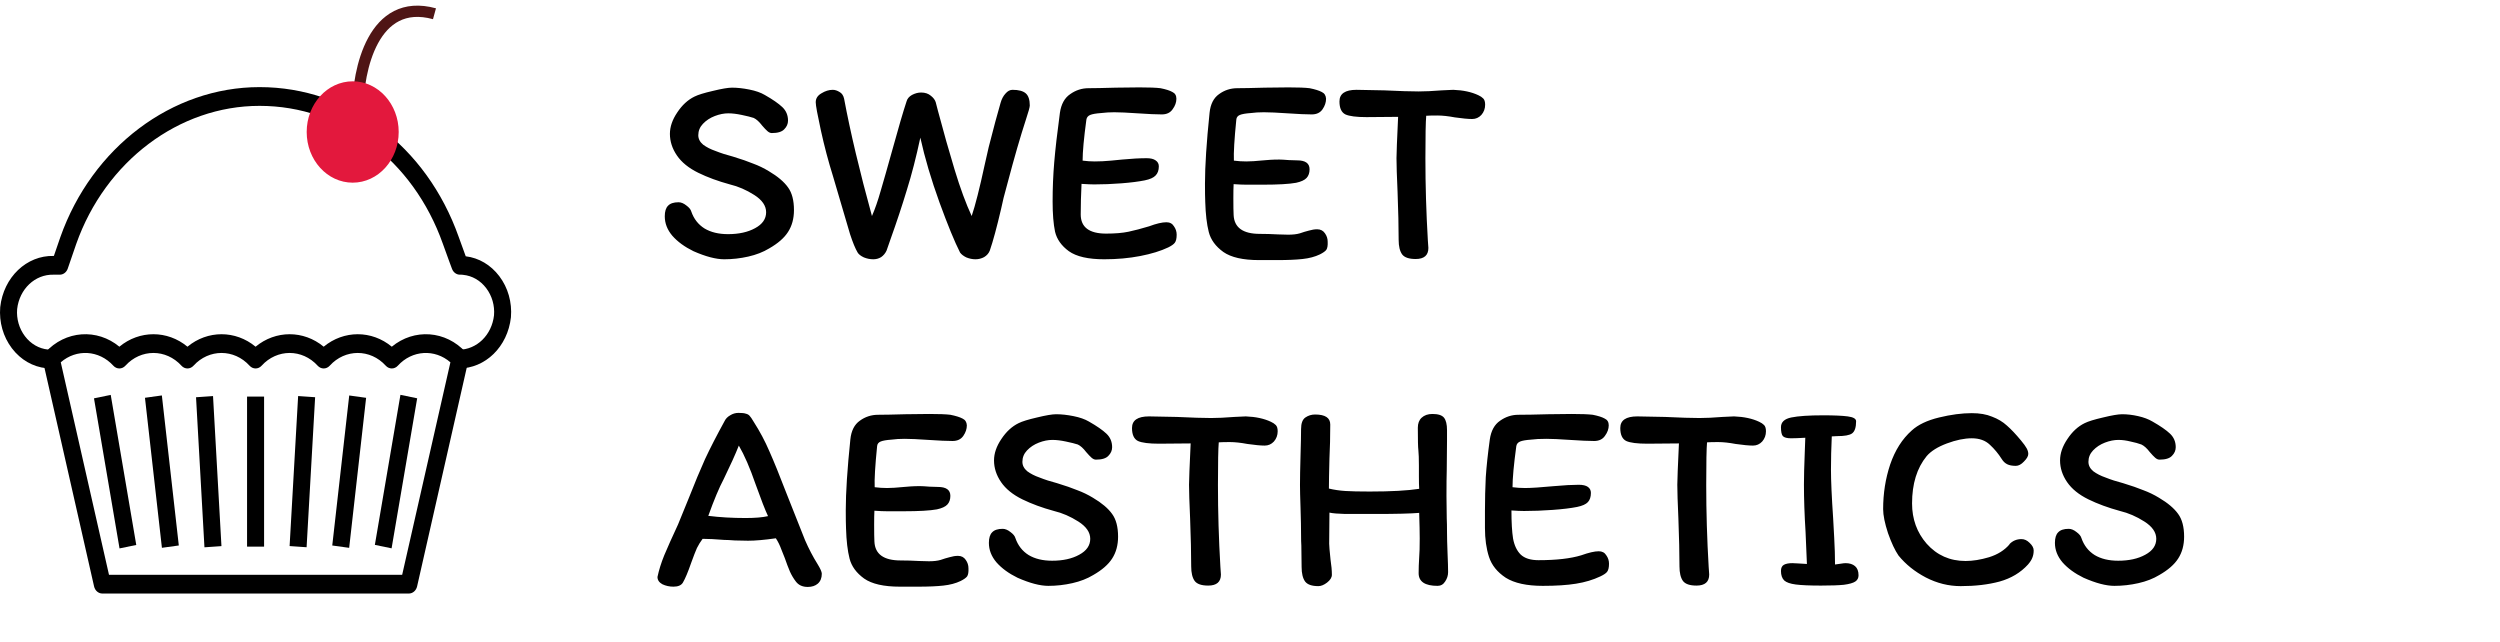 <svg width="222" height="57" viewBox="0 0 222 57" fill="none" xmlns="http://www.w3.org/2000/svg">
<path d="M41.375 31.298C39.583 29.324 36.762 29.156 34.792 30.787C33.009 29.31 30.528 29.31 28.744 30.787C26.961 29.31 24.48 29.31 22.696 30.787C20.913 29.31 18.432 29.31 16.648 30.787C14.865 29.31 12.384 29.31 10.601 30.787C8.631 29.155 5.81 29.325 4.018 31.298C3.83 31.504 3.754 31.804 3.818 32.088L8.354 52.075C8.438 52.445 8.741 52.706 9.088 52.706H36.304C36.651 52.706 36.952 52.445 37.038 52.075L41.574 32.088C41.639 31.804 41.562 31.504 41.375 31.298ZM35.713 51.041H9.678L5.396 32.173C6.777 30.971 8.791 31.075 10.066 32.475C10.361 32.801 10.839 32.801 11.134 32.475C12.507 30.965 14.741 30.965 16.114 32.475C16.409 32.801 16.887 32.801 17.182 32.475C18.555 30.965 20.789 30.965 22.162 32.475C22.457 32.801 22.936 32.801 23.23 32.475C24.602 30.965 26.838 30.965 28.209 32.475C28.505 32.801 28.983 32.801 29.278 32.475C30.65 30.965 32.886 30.965 34.257 32.475C34.553 32.801 35.031 32.801 35.326 32.475C36.599 31.075 38.615 30.973 39.996 32.173L35.713 51.041Z" fill="black"/>
<path d="M44.337 24.523C43.581 23.525 42.526 22.9 41.357 22.758C41.209 22.356 40.982 21.738 40.734 21.041C37.874 12.958 30.938 7.736 23.062 7.736C23.053 7.737 23.046 7.736 23.037 7.736C15.276 7.736 8.172 13.087 5.356 21.065L4.785 22.727H4.766C2.369 22.666 0.314 24.609 0.019 27.273C-0.09 28.602 0.277 29.899 1.054 30.924C1.83 31.949 2.922 32.579 4.126 32.699C4.269 32.713 4.415 32.718 4.557 32.719L4.547 31.054C4.456 31.058 4.361 31.05 4.265 31.04C3.46 30.96 2.733 30.539 2.215 29.856C1.697 29.173 1.452 28.309 1.522 27.449C1.721 25.665 3.108 24.353 4.749 24.392H5.309C5.622 24.392 5.904 24.177 6.015 23.854L6.769 21.662C9.358 14.326 15.895 9.401 23.04 9.401C23.047 9.401 23.054 9.401 23.062 9.401C30.309 9.401 36.694 14.207 39.326 21.647C39.768 22.889 40.14 23.878 40.14 23.878C40.258 24.189 40.533 24.392 40.839 24.392C40.84 24.392 40.84 24.392 40.841 24.392C40.936 24.386 41.032 24.396 41.127 24.406C41.931 24.486 42.659 24.906 43.176 25.589C43.694 26.273 43.939 27.136 43.869 27.997C43.674 29.753 42.333 31.055 40.734 31.055C40.709 31.055 40.685 31.055 40.66 31.054L40.626 32.719C40.662 32.72 40.698 32.72 40.735 32.72C43.099 32.72 45.082 30.796 45.371 28.174C45.481 26.845 45.113 25.547 44.337 24.523Z" fill="black"/>
<path d="M23.451 35.217H21.939V48.541H23.451V35.217Z" fill="black"/>
<path d="M18.917 35.171L17.408 35.276L18.155 48.601L19.665 48.496L18.917 35.171Z" fill="black"/>
<path d="M31.011 35.118L29.505 48.44L31.006 48.648L32.511 35.326L31.011 35.118Z" fill="black"/>
<path d="M26.474 35.169L25.717 48.491L27.226 48.595L27.983 35.273L26.474 35.169Z" fill="black"/>
<path d="M9.832 35.066L8.346 35.373L10.614 48.699L12.1 48.392L9.832 35.066Z" fill="black"/>
<path d="M14.373 35.115L12.873 35.323L14.378 48.645L15.878 48.438L14.373 35.115Z" fill="black"/>
<path d="M35.559 35.061L33.288 48.385L34.773 48.692L37.045 35.369L35.559 35.061Z" fill="black"/>
<path d="M31.773 9.721C31.773 6.221 33.135 -0.279 38.582 1.221" stroke="#4F1515"/>
<path d="M31.319 7.221C33.575 7.221 35.404 9.236 35.404 11.721C35.404 14.206 33.575 16.221 31.319 16.221C29.063 16.221 27.234 14.206 27.234 11.721C27.234 9.236 29.063 7.221 31.319 7.221Z" fill="#E3183D"/>
<path d="M70.504 18.656C70.504 19.408 70.328 20.056 69.976 20.6C69.64 21.128 69.08 21.616 68.296 22.064C67.768 22.384 67.152 22.624 66.448 22.784C65.744 22.944 65.032 23.024 64.312 23.024C63.576 23.024 62.664 22.784 61.576 22.304C60.792 21.92 60.168 21.464 59.704 20.936C59.256 20.408 59.032 19.832 59.032 19.208C59.032 18.776 59.128 18.464 59.32 18.272C59.512 18.064 59.824 17.96 60.256 17.96C60.48 17.96 60.712 18.056 60.952 18.248C61.192 18.424 61.336 18.6 61.384 18.776C61.608 19.432 62 19.936 62.56 20.288C63.12 20.624 63.816 20.792 64.648 20.792C65.608 20.792 66.408 20.616 67.048 20.264C67.704 19.912 68.032 19.44 68.032 18.848C68.032 18.272 67.68 17.76 66.976 17.312C66.272 16.864 65.552 16.552 64.816 16.376C63.76 16.088 62.824 15.744 62.008 15.344C61.16 14.928 60.528 14.416 60.112 13.808C59.696 13.2 59.488 12.56 59.488 11.888C59.488 11.264 59.704 10.632 60.136 9.992C60.568 9.336 61.08 8.864 61.672 8.576C61.992 8.416 62.536 8.248 63.304 8.072C64.088 7.88 64.656 7.784 65.008 7.784C65.472 7.784 65.984 7.84 66.544 7.952C67.104 8.064 67.56 8.224 67.912 8.432C68.616 8.832 69.136 9.192 69.472 9.512C69.808 9.832 69.976 10.232 69.976 10.712C69.976 11 69.864 11.256 69.64 11.48C69.432 11.704 69.064 11.816 68.536 11.816C68.408 11.816 68.28 11.76 68.152 11.648C68.024 11.536 67.864 11.368 67.672 11.144C67.416 10.808 67.168 10.584 66.928 10.472C66.688 10.392 66.336 10.304 65.872 10.208C65.424 10.112 65.024 10.064 64.672 10.064C64.288 10.064 63.888 10.144 63.472 10.304C63.056 10.464 62.704 10.696 62.416 11C62.144 11.288 62.008 11.624 62.008 12.008C62.008 12.328 62.152 12.608 62.44 12.848C62.744 13.072 63.104 13.256 63.52 13.4C64 13.592 64.52 13.76 65.08 13.904C65.816 14.128 66.416 14.336 66.88 14.528C67.36 14.704 67.824 14.928 68.272 15.2C69.056 15.664 69.624 16.144 69.976 16.64C70.328 17.12 70.504 17.792 70.504 18.656ZM88.853 9.128C88.949 8.792 89.093 8.52 89.285 8.312C89.477 8.088 89.685 7.976 89.909 7.976C90.453 7.976 90.845 8.08 91.085 8.288C91.325 8.496 91.445 8.856 91.445 9.368C91.445 9.512 91.333 9.92 91.109 10.592C90.613 12.112 90.069 13.992 89.477 16.232C89.333 16.744 89.213 17.192 89.117 17.576C89.037 17.96 88.965 18.28 88.901 18.536C88.517 20.184 88.181 21.424 87.893 22.256C87.797 22.496 87.629 22.688 87.389 22.832C87.149 22.96 86.893 23.024 86.621 23.024C86.349 23.024 86.077 22.968 85.805 22.856C85.549 22.728 85.365 22.584 85.253 22.424C84.773 21.48 84.165 20 83.429 17.984C82.693 15.952 82.125 14.032 81.725 12.224C81.357 13.952 80.957 15.504 80.525 16.88C80.109 18.256 79.629 19.704 79.085 21.224C79.021 21.416 78.957 21.6 78.893 21.776C78.829 21.936 78.773 22.096 78.725 22.256C78.613 22.496 78.453 22.688 78.245 22.832C78.037 22.96 77.805 23.024 77.549 23.024C77.261 23.024 76.981 22.968 76.709 22.856C76.437 22.728 76.253 22.584 76.157 22.424C75.949 22.072 75.725 21.528 75.485 20.792C75.261 20.056 74.957 19.024 74.573 17.696L73.973 15.656C73.557 14.328 73.197 12.968 72.893 11.576C72.589 10.184 72.437 9.352 72.437 9.08C72.437 8.744 72.605 8.48 72.941 8.288C73.277 8.08 73.613 7.976 73.949 7.976C74.141 7.976 74.341 8.04 74.549 8.168C74.757 8.28 74.893 8.48 74.957 8.768C75.517 11.76 76.341 15.232 77.429 19.184C77.701 18.56 77.957 17.824 78.197 16.976C78.453 16.112 78.797 14.904 79.229 13.352C79.789 11.32 80.213 9.872 80.501 9.008C80.565 8.768 80.725 8.576 80.981 8.432C81.253 8.288 81.525 8.216 81.797 8.216C82.149 8.216 82.437 8.312 82.661 8.504C82.885 8.68 83.029 8.872 83.093 9.08L83.285 9.824C83.781 11.696 84.277 13.448 84.773 15.08C85.269 16.712 85.773 18.08 86.285 19.184C86.605 18.24 86.989 16.728 87.437 14.648L87.797 13.064C88.229 11.368 88.581 10.056 88.853 9.128ZM103.576 19.736C103.88 19.736 104.104 19.856 104.248 20.096C104.408 20.32 104.488 20.568 104.488 20.84C104.488 21.176 104.432 21.416 104.32 21.56C104.224 21.688 104.032 21.824 103.744 21.968C103.072 22.288 102.24 22.544 101.248 22.736C100.256 22.928 99.192 23.024 98.056 23.024C96.632 23.024 95.584 22.784 94.912 22.304C94.256 21.824 93.848 21.248 93.688 20.576C93.544 19.888 93.472 18.992 93.472 17.888C93.472 16.704 93.52 15.544 93.616 14.408C93.712 13.256 93.88 11.792 94.12 10.016C94.232 9.248 94.536 8.696 95.032 8.36C95.528 8.008 96.072 7.832 96.664 7.832C97.16 7.832 97.968 7.816 99.088 7.784L101.176 7.76C102.04 7.76 102.664 7.784 103.048 7.832C103.528 7.928 103.88 8.04 104.104 8.168C104.344 8.28 104.464 8.48 104.464 8.768C104.464 9.088 104.352 9.4 104.128 9.704C103.92 10.008 103.6 10.16 103.168 10.16C102.672 10.16 101.96 10.128 101.032 10.064C100.104 10 99.408 9.968 98.944 9.968C98.544 9.968 98.152 9.992 97.768 10.04C97.32 10.072 97 10.128 96.808 10.208C96.616 10.288 96.504 10.424 96.472 10.616C96.248 12.264 96.136 13.48 96.136 14.264C96.504 14.312 96.864 14.336 97.216 14.336C97.664 14.336 98.144 14.312 98.656 14.264C99.168 14.216 99.496 14.184 99.64 14.168C100.488 14.088 101.216 14.048 101.824 14.048C102.176 14.048 102.44 14.112 102.616 14.24C102.808 14.368 102.904 14.544 102.904 14.768C102.904 15.12 102.808 15.392 102.616 15.584C102.44 15.776 102.12 15.92 101.656 16.016C101.096 16.128 100.4 16.216 99.568 16.28C98.752 16.344 97.952 16.376 97.168 16.376C96.896 16.376 96.52 16.36 96.04 16.328C95.992 17.304 95.968 18.208 95.968 19.04C95.968 20.176 96.72 20.744 98.224 20.744C99.024 20.744 99.688 20.688 100.216 20.576C100.744 20.464 101.352 20.304 102.04 20.096C102.68 19.856 103.192 19.736 103.576 19.736ZM117.898 21.464C117.914 21.8 117.874 22.04 117.778 22.184C117.682 22.312 117.49 22.448 117.202 22.592C116.77 22.8 116.258 22.936 115.666 23C115.09 23.064 114.346 23.096 113.434 23.096H111.802C110.378 23.096 109.322 22.856 108.634 22.376C107.946 21.88 107.514 21.288 107.338 20.6C107.162 19.912 107.058 19.024 107.026 17.936C107.01 17.568 107.002 17.024 107.002 16.304C107.002 14.736 107.138 12.64 107.41 10.016C107.49 9.248 107.77 8.696 108.25 8.36C108.73 8.008 109.274 7.832 109.882 7.832C110.378 7.832 111.186 7.816 112.306 7.784L114.418 7.76C115.282 7.76 115.906 7.784 116.29 7.832C116.77 7.928 117.13 8.04 117.37 8.168C117.61 8.28 117.738 8.48 117.754 8.768C117.754 9.088 117.65 9.4 117.442 9.704C117.234 10.008 116.914 10.16 116.482 10.16C115.986 10.16 115.274 10.128 114.346 10.064C113.418 10 112.714 9.968 112.234 9.968C111.802 9.968 111.41 9.992 111.058 10.04C110.61 10.072 110.29 10.128 110.098 10.208C109.906 10.288 109.802 10.424 109.786 10.616C109.61 12.36 109.538 13.576 109.57 14.264C109.938 14.312 110.306 14.336 110.674 14.336C111.042 14.336 111.546 14.304 112.186 14.24C112.346 14.224 112.546 14.208 112.786 14.192C113.026 14.176 113.298 14.168 113.602 14.168C113.778 14.168 114.058 14.184 114.442 14.216L115.186 14.24C115.922 14.24 116.29 14.504 116.29 15.032C116.29 15.352 116.202 15.608 116.026 15.8C115.85 15.992 115.538 16.136 115.09 16.232C114.482 16.344 113.498 16.4 112.138 16.4H110.674C110.37 16.4 109.994 16.384 109.546 16.352C109.53 16.64 109.522 17.056 109.522 17.6C109.522 18.304 109.53 18.8 109.546 19.088C109.594 20.208 110.37 20.768 111.874 20.768C112.386 20.768 112.93 20.784 113.506 20.816L114.394 20.84C114.81 20.84 115.154 20.8 115.426 20.72C115.698 20.624 115.962 20.544 116.218 20.48C116.49 20.4 116.738 20.36 116.962 20.36C117.266 20.36 117.498 20.48 117.658 20.72C117.818 20.944 117.898 21.192 117.898 21.464ZM118.944 9.008C118.944 8.32 119.448 7.976 120.456 7.976C120.888 7.976 121.712 7.992 122.928 8.024C124.272 8.088 125.288 8.12 125.976 8.12C126.536 8.12 127.216 8.088 128.016 8.024C128.56 7.992 128.904 7.976 129.048 7.976C129.928 8.008 130.672 8.168 131.28 8.456C131.456 8.536 131.6 8.632 131.712 8.744C131.824 8.856 131.88 9.04 131.88 9.296C131.88 9.648 131.768 9.952 131.544 10.208C131.32 10.448 131.048 10.568 130.728 10.568C130.376 10.568 129.864 10.52 129.192 10.424C128.6 10.312 128.08 10.256 127.632 10.256C127.2 10.256 126.872 10.264 126.648 10.28C126.6 10.808 126.576 12.072 126.576 14.072C126.576 16.456 126.648 18.872 126.792 21.32L126.84 22.016C126.84 22.672 126.464 23 125.712 23C125.12 23 124.72 22.864 124.512 22.592C124.304 22.304 124.2 21.872 124.2 21.296C124.2 20.16 124.168 18.744 124.104 17.048C124.04 15.64 124.008 14.64 124.008 14.048C124.008 13.648 124.056 12.424 124.152 10.376L121.344 10.4C120.448 10.4 119.824 10.32 119.472 10.16C119.12 9.984 118.944 9.6 118.944 9.008ZM70.672 51.64C70.464 51.368 70.288 51.072 70.144 50.752C70 50.416 69.848 50.016 69.688 49.552C69.656 49.472 69.56 49.232 69.4 48.832C69.256 48.432 69.088 48.088 68.896 47.8C67.888 47.944 67.064 48.016 66.424 48.016C66.072 48.016 65.68 48.008 65.248 47.992C64.832 47.96 64.52 47.944 64.312 47.944C63.512 47.88 62.872 47.848 62.392 47.848C62.2 48.104 62.032 48.376 61.888 48.664C61.76 48.952 61.592 49.384 61.384 49.96C61.096 50.792 60.848 51.384 60.64 51.736C60.496 51.976 60.216 52.096 59.8 52.096C59.448 52.096 59.12 52.024 58.816 51.88C58.528 51.72 58.384 51.504 58.384 51.232C58.512 50.624 58.712 49.984 58.984 49.312C59.272 48.624 59.68 47.712 60.208 46.576L61.168 44.224C61.696 42.88 62.176 41.728 62.608 40.768C63.056 39.808 63.64 38.672 64.36 37.36C64.456 37.168 64.616 37.008 64.84 36.88C65.064 36.736 65.312 36.664 65.584 36.664C65.888 36.664 66.104 36.688 66.232 36.736C66.376 36.768 66.488 36.832 66.568 36.928C66.648 37.008 66.768 37.184 66.928 37.456C67.472 38.304 67.936 39.176 68.32 40.072C68.72 40.968 69.224 42.208 69.832 43.792L70.336 45.064C70.784 46.216 71.168 47.184 71.488 47.968C71.824 48.736 72.192 49.44 72.592 50.08C72.848 50.496 72.976 50.784 72.976 50.944C72.976 51.328 72.856 51.624 72.616 51.832C72.392 52.024 72.096 52.12 71.728 52.12C71.264 52.12 70.912 51.96 70.672 51.64ZM68.2 45.832C67.944 45.288 67.576 44.344 67.096 43C66.6 41.56 66.104 40.416 65.608 39.568C65.304 40.336 64.856 41.328 64.264 42.544C63.864 43.296 63.408 44.384 62.896 45.808C63.92 45.936 65.024 46 66.208 46C67.056 46 67.72 45.944 68.2 45.832ZM86 50.464C86.016 50.8 85.976 51.04 85.88 51.184C85.784 51.312 85.592 51.448 85.304 51.592C84.872 51.8 84.36 51.936 83.768 52C83.192 52.064 82.448 52.096 81.536 52.096H79.904C78.48 52.096 77.424 51.856 76.736 51.376C76.048 50.88 75.616 50.288 75.44 49.6C75.264 48.912 75.16 48.024 75.128 46.936C75.112 46.568 75.104 46.024 75.104 45.304C75.104 43.736 75.24 41.64 75.512 39.016C75.592 38.248 75.872 37.696 76.352 37.36C76.832 37.008 77.376 36.832 77.984 36.832C78.48 36.832 79.288 36.816 80.408 36.784L82.52 36.76C83.384 36.76 84.008 36.784 84.392 36.832C84.872 36.928 85.232 37.04 85.472 37.168C85.712 37.28 85.84 37.48 85.856 37.768C85.856 38.088 85.752 38.4 85.544 38.704C85.336 39.008 85.016 39.16 84.584 39.16C84.088 39.16 83.376 39.128 82.448 39.064C81.52 39 80.816 38.968 80.336 38.968C79.904 38.968 79.512 38.992 79.16 39.04C78.712 39.072 78.392 39.128 78.2 39.208C78.008 39.288 77.904 39.424 77.888 39.616C77.712 41.36 77.64 42.576 77.672 43.264C78.04 43.312 78.408 43.336 78.776 43.336C79.144 43.336 79.648 43.304 80.288 43.24C80.448 43.224 80.648 43.208 80.888 43.192C81.128 43.176 81.4 43.168 81.704 43.168C81.88 43.168 82.16 43.184 82.544 43.216L83.288 43.24C84.024 43.24 84.392 43.504 84.392 44.032C84.392 44.352 84.304 44.608 84.128 44.8C83.952 44.992 83.64 45.136 83.192 45.232C82.584 45.344 81.6 45.4 80.24 45.4H78.776C78.472 45.4 78.096 45.384 77.648 45.352C77.632 45.64 77.624 46.056 77.624 46.6C77.624 47.304 77.632 47.8 77.648 48.088C77.696 49.208 78.472 49.768 79.976 49.768C80.488 49.768 81.032 49.784 81.608 49.816L82.496 49.84C82.912 49.84 83.256 49.8 83.528 49.72C83.8 49.624 84.064 49.544 84.32 49.48C84.592 49.4 84.84 49.36 85.064 49.36C85.368 49.36 85.6 49.48 85.76 49.72C85.92 49.944 86 50.192 86 50.464ZM99.285 47.656C99.285 48.408 99.109 49.056 98.757 49.6C98.421 50.128 97.861 50.616 97.077 51.064C96.549 51.384 95.933 51.624 95.229 51.784C94.525 51.944 93.813 52.024 93.093 52.024C92.357 52.024 91.445 51.784 90.357 51.304C89.573 50.92 88.949 50.464 88.485 49.936C88.037 49.408 87.813 48.832 87.813 48.208C87.813 47.776 87.909 47.464 88.101 47.272C88.293 47.064 88.605 46.96 89.037 46.96C89.261 46.96 89.493 47.056 89.733 47.248C89.973 47.424 90.117 47.6 90.165 47.776C90.389 48.432 90.781 48.936 91.341 49.288C91.901 49.624 92.597 49.792 93.429 49.792C94.389 49.792 95.189 49.616 95.829 49.264C96.485 48.912 96.813 48.44 96.813 47.848C96.813 47.272 96.461 46.76 95.757 46.312C95.053 45.864 94.333 45.552 93.597 45.376C92.541 45.088 91.605 44.744 90.789 44.344C89.941 43.928 89.309 43.416 88.893 42.808C88.477 42.2 88.269 41.56 88.269 40.888C88.269 40.264 88.485 39.632 88.917 38.992C89.349 38.336 89.861 37.864 90.453 37.576C90.773 37.416 91.317 37.248 92.085 37.072C92.869 36.88 93.437 36.784 93.789 36.784C94.253 36.784 94.765 36.84 95.325 36.952C95.885 37.064 96.341 37.224 96.693 37.432C97.397 37.832 97.917 38.192 98.253 38.512C98.589 38.832 98.757 39.232 98.757 39.712C98.757 40 98.645 40.256 98.421 40.48C98.213 40.704 97.845 40.816 97.317 40.816C97.189 40.816 97.061 40.76 96.933 40.648C96.805 40.536 96.645 40.368 96.453 40.144C96.197 39.808 95.949 39.584 95.709 39.472C95.469 39.392 95.117 39.304 94.653 39.208C94.205 39.112 93.805 39.064 93.453 39.064C93.069 39.064 92.669 39.144 92.253 39.304C91.837 39.464 91.485 39.696 91.197 40C90.925 40.288 90.789 40.624 90.789 41.008C90.789 41.328 90.933 41.608 91.221 41.848C91.525 42.072 91.885 42.256 92.301 42.4C92.781 42.592 93.301 42.76 93.861 42.904C94.597 43.128 95.197 43.336 95.661 43.528C96.141 43.704 96.605 43.928 97.053 44.2C97.837 44.664 98.405 45.144 98.757 45.64C99.109 46.12 99.285 46.792 99.285 47.656ZM100.522 38.008C100.522 37.32 101.026 36.976 102.034 36.976C102.466 36.976 103.29 36.992 104.506 37.024C105.85 37.088 106.866 37.12 107.554 37.12C108.114 37.12 108.794 37.088 109.594 37.024C110.138 36.992 110.482 36.976 110.626 36.976C111.506 37.008 112.25 37.168 112.858 37.456C113.034 37.536 113.178 37.632 113.29 37.744C113.402 37.856 113.458 38.04 113.458 38.296C113.458 38.648 113.346 38.952 113.122 39.208C112.898 39.448 112.626 39.568 112.306 39.568C111.954 39.568 111.442 39.52 110.77 39.424C110.178 39.312 109.658 39.256 109.21 39.256C108.778 39.256 108.45 39.264 108.226 39.28C108.178 39.808 108.154 41.072 108.154 43.072C108.154 45.456 108.226 47.872 108.37 50.32L108.418 51.016C108.418 51.672 108.042 52 107.29 52C106.698 52 106.298 51.864 106.09 51.592C105.882 51.304 105.778 50.872 105.778 50.296C105.778 49.16 105.746 47.744 105.682 46.048C105.618 44.64 105.586 43.64 105.586 43.048C105.586 42.648 105.634 41.424 105.73 39.376L102.922 39.4C102.026 39.4 101.402 39.32 101.05 39.16C100.698 38.984 100.522 38.6 100.522 38.008ZM126.023 43.408C126.007 43.152 125.999 42.768 125.999 42.256V41.344C125.999 40.736 125.983 40.28 125.951 39.976C125.919 39.72 125.903 39.056 125.903 37.984C125.903 37.6 126.015 37.304 126.239 37.096C126.479 36.872 126.799 36.76 127.199 36.76C127.711 36.76 128.055 36.872 128.231 37.096C128.407 37.32 128.495 37.688 128.495 38.2V39.112L128.471 41.752C128.455 42.264 128.447 43.032 128.447 44.056L128.471 46.024C128.487 46.328 128.495 46.752 128.495 47.296C128.495 47.728 128.511 48.344 128.543 49.144C128.575 49.88 128.591 50.432 128.591 50.8C128.591 51.104 128.503 51.384 128.327 51.64C128.167 51.896 127.943 52.024 127.655 52.024C126.535 52.024 125.975 51.648 125.975 50.896C125.975 50.48 125.991 50.016 126.023 49.504C126.055 49.136 126.071 48.576 126.071 47.824C126.071 47.296 126.055 46.536 126.023 45.544C125.271 45.608 123.975 45.64 122.135 45.64C120.983 45.64 120.087 45.64 119.447 45.64C118.807 45.624 118.343 45.584 118.055 45.52L118.031 48.28C118.031 48.456 118.071 48.928 118.151 49.696C118.231 50.208 118.271 50.656 118.271 51.04C118.271 51.28 118.127 51.512 117.839 51.736C117.567 51.944 117.311 52.048 117.071 52.048C116.495 52.048 116.103 51.912 115.895 51.64C115.687 51.352 115.583 50.92 115.583 50.344L115.559 48.448C115.543 48.224 115.535 47.912 115.535 47.512C115.535 46.92 115.519 46.112 115.487 45.088C115.455 44.16 115.439 43.488 115.439 43.072C115.439 42.448 115.455 41.576 115.487 40.456C115.519 39.4 115.535 38.616 115.535 38.104C115.535 37.592 115.663 37.248 115.919 37.072C116.175 36.896 116.463 36.808 116.783 36.808C117.679 36.808 118.127 37.104 118.127 37.696C118.127 38.752 118.103 39.76 118.055 40.72C118.023 41.936 118.007 42.824 118.007 43.384C118.471 43.496 118.959 43.568 119.471 43.6C119.983 43.632 120.703 43.648 121.631 43.648C123.519 43.648 124.983 43.568 126.023 43.408ZM141.968 48.952C142.272 48.952 142.496 49.072 142.64 49.312C142.8 49.536 142.88 49.784 142.88 50.056C142.88 50.392 142.824 50.632 142.712 50.776C142.616 50.904 142.416 51.04 142.112 51.184C141.472 51.488 140.752 51.704 139.952 51.832C139.168 51.96 138.184 52.024 137 52.024C135.576 52.024 134.48 51.784 133.712 51.304C132.96 50.808 132.464 50.192 132.224 49.456C131.984 48.72 131.864 47.864 131.864 46.888V45.376C131.864 44.336 131.888 43.336 131.936 42.376C132 41.416 132.12 40.296 132.296 39.016C132.408 38.248 132.712 37.696 133.208 37.36C133.704 37.008 134.248 36.832 134.84 36.832C135.48 36.832 136.36 36.816 137.48 36.784L139.568 36.76C140.416 36.76 141.04 36.784 141.44 36.832C141.92 36.928 142.272 37.04 142.496 37.168C142.736 37.28 142.856 37.48 142.856 37.768C142.856 38.088 142.744 38.4 142.52 38.704C142.312 39.008 141.992 39.16 141.56 39.16C141.064 39.16 140.352 39.128 139.424 39.064C138.496 39 137.8 38.968 137.336 38.968C136.76 38.968 136.296 38.992 135.944 39.04C135.496 39.072 135.176 39.128 134.984 39.208C134.792 39.288 134.68 39.424 134.648 39.616C134.424 41.264 134.312 42.48 134.312 43.264C134.664 43.312 135.04 43.336 135.44 43.336C135.952 43.336 136.808 43.28 138.008 43.168C138.888 43.088 139.616 43.048 140.192 43.048C140.56 43.048 140.832 43.112 141.008 43.24C141.184 43.368 141.272 43.544 141.272 43.768C141.272 44.12 141.184 44.392 141.008 44.584C140.832 44.776 140.512 44.92 140.048 45.016C139.488 45.128 138.76 45.216 137.864 45.28C136.984 45.344 136.144 45.376 135.344 45.376C135.04 45.376 134.664 45.36 134.216 45.328C134.216 46.384 134.264 47.216 134.36 47.824C134.472 48.432 134.696 48.904 135.032 49.24C135.384 49.576 135.912 49.744 136.616 49.744C138.2 49.744 139.464 49.6 140.408 49.312C141.08 49.072 141.6 48.952 141.968 48.952ZM143.881 38.008C143.881 37.32 144.385 36.976 145.393 36.976C145.825 36.976 146.649 36.992 147.865 37.024C149.209 37.088 150.225 37.12 150.913 37.12C151.473 37.12 152.153 37.088 152.953 37.024C153.497 36.992 153.841 36.976 153.985 36.976C154.865 37.008 155.609 37.168 156.217 37.456C156.393 37.536 156.537 37.632 156.649 37.744C156.761 37.856 156.817 38.04 156.817 38.296C156.817 38.648 156.705 38.952 156.481 39.208C156.257 39.448 155.985 39.568 155.665 39.568C155.313 39.568 154.801 39.52 154.129 39.424C153.537 39.312 153.017 39.256 152.569 39.256C152.137 39.256 151.809 39.264 151.585 39.28C151.537 39.808 151.513 41.072 151.513 43.072C151.513 45.456 151.585 47.872 151.729 50.32L151.777 51.016C151.777 51.672 151.401 52 150.649 52C150.057 52 149.657 51.864 149.449 51.592C149.241 51.304 149.137 50.872 149.137 50.296C149.137 49.16 149.105 47.744 149.041 46.048C148.977 44.64 148.945 43.64 148.945 43.048C148.945 42.648 148.993 41.424 149.089 39.376L146.281 39.4C145.385 39.4 144.761 39.32 144.409 39.16C144.057 38.984 143.881 38.6 143.881 38.008ZM162.662 38.752C162.614 39.776 162.59 40.76 162.59 41.704C162.59 42.68 162.654 44.112 162.782 46C162.798 46.288 162.83 46.872 162.878 47.752C162.926 48.616 162.95 49.408 162.95 50.128C163.11 50.112 163.278 50.088 163.454 50.056C163.646 50.024 163.79 50.008 163.886 50.008C164.238 50.008 164.518 50.096 164.726 50.272C164.934 50.448 165.038 50.72 165.038 51.088C165.038 51.328 164.942 51.512 164.75 51.64C164.558 51.768 164.222 51.864 163.742 51.928C163.278 51.976 162.598 52 161.702 52C160.71 52 159.966 51.968 159.47 51.904C158.974 51.84 158.63 51.72 158.438 51.544C158.246 51.352 158.15 51.072 158.15 50.704C158.15 50.432 158.238 50.248 158.414 50.152C158.59 50.056 158.838 50.008 159.158 50.008L159.662 50.032L160.454 50.08L160.334 47.248C160.238 45.712 160.19 44.304 160.19 43.024C160.19 42.336 160.214 41.392 160.262 40.192L160.31 38.872C159.766 38.904 159.342 38.92 159.038 38.92C158.686 38.92 158.446 38.856 158.318 38.728C158.206 38.6 158.15 38.336 158.15 37.936C158.15 37.488 158.454 37.2 159.062 37.072C159.686 36.944 160.63 36.88 161.894 36.88C162.87 36.88 163.598 36.912 164.078 36.976C164.574 37.04 164.822 37.184 164.822 37.408C164.822 37.952 164.702 38.312 164.462 38.488C164.238 38.648 163.798 38.728 163.142 38.728L162.662 38.752ZM179.463 39.112C179.703 39.4 179.871 39.632 179.967 39.808C180.063 39.984 180.111 40.152 180.111 40.312C180.111 40.504 179.983 40.728 179.727 40.984C179.487 41.24 179.247 41.368 179.007 41.368C178.687 41.368 178.431 41.32 178.239 41.224C178.047 41.128 177.887 40.976 177.759 40.768C177.455 40.288 177.103 39.864 176.703 39.496C176.303 39.112 175.767 38.92 175.095 38.92C174.439 38.92 173.703 39.072 172.887 39.376C172.071 39.68 171.471 40.056 171.087 40.504C170.223 41.56 169.791 42.96 169.791 44.704C169.791 46.096 170.223 47.288 171.087 48.28C171.999 49.304 173.151 49.816 174.543 49.816C175.183 49.816 175.879 49.704 176.631 49.48C177.399 49.24 178.007 48.856 178.455 48.328H178.431C178.719 48.024 179.079 47.872 179.511 47.872C179.767 47.872 180.007 47.984 180.231 48.208C180.471 48.432 180.591 48.656 180.591 48.88C180.591 49.12 180.551 49.336 180.471 49.528C180.407 49.704 180.279 49.904 180.087 50.128C179.431 50.848 178.591 51.352 177.567 51.64C176.559 51.912 175.407 52.048 174.111 52.048C173.039 52.048 172.007 51.792 171.015 51.28C170.039 50.768 169.231 50.12 168.591 49.336C168.271 48.872 167.959 48.208 167.655 47.344C167.367 46.464 167.223 45.752 167.223 45.208C167.223 43.816 167.431 42.496 167.847 41.248C168.279 39.984 168.919 38.976 169.767 38.224C170.327 37.712 171.135 37.328 172.191 37.072C173.247 36.816 174.215 36.688 175.095 36.688C175.799 36.688 176.399 36.792 176.895 37C177.407 37.192 177.847 37.456 178.215 37.792C178.583 38.112 178.999 38.552 179.463 39.112ZM193.949 47.656C193.949 48.408 193.773 49.056 193.421 49.6C193.085 50.128 192.525 50.616 191.741 51.064C191.213 51.384 190.597 51.624 189.893 51.784C189.189 51.944 188.477 52.024 187.757 52.024C187.021 52.024 186.109 51.784 185.021 51.304C184.237 50.92 183.613 50.464 183.149 49.936C182.701 49.408 182.477 48.832 182.477 48.208C182.477 47.776 182.573 47.464 182.765 47.272C182.957 47.064 183.269 46.96 183.701 46.96C183.925 46.96 184.157 47.056 184.397 47.248C184.637 47.424 184.781 47.6 184.829 47.776C185.053 48.432 185.445 48.936 186.005 49.288C186.565 49.624 187.261 49.792 188.093 49.792C189.053 49.792 189.853 49.616 190.493 49.264C191.149 48.912 191.477 48.44 191.477 47.848C191.477 47.272 191.125 46.76 190.421 46.312C189.717 45.864 188.997 45.552 188.261 45.376C187.205 45.088 186.269 44.744 185.453 44.344C184.605 43.928 183.973 43.416 183.557 42.808C183.141 42.2 182.933 41.56 182.933 40.888C182.933 40.264 183.149 39.632 183.581 38.992C184.013 38.336 184.525 37.864 185.117 37.576C185.437 37.416 185.981 37.248 186.749 37.072C187.533 36.88 188.101 36.784 188.453 36.784C188.901 36.784 189.373 36.84 189.869 36.952C190.365 37.064 190.789 37.224 191.141 37.432C191.845 37.832 192.365 38.192 192.701 38.512C193.037 38.832 193.205 39.232 193.205 39.712C193.205 40 193.093 40.256 192.869 40.48C192.661 40.704 192.293 40.816 191.765 40.816C191.637 40.816 191.509 40.76 191.381 40.648C191.253 40.536 191.093 40.368 190.901 40.144C190.645 39.808 190.397 39.584 190.157 39.472C189.901 39.376 189.581 39.288 189.197 39.208C188.813 39.112 188.453 39.064 188.117 39.064C187.733 39.064 187.333 39.144 186.917 39.304C186.501 39.464 186.149 39.696 185.861 40C185.589 40.288 185.453 40.624 185.453 41.008C185.453 41.328 185.597 41.608 185.885 41.848C186.189 42.072 186.549 42.256 186.965 42.4C187.445 42.592 187.965 42.76 188.525 42.904C189.261 43.128 189.861 43.336 190.325 43.528C190.805 43.704 191.269 43.928 191.717 44.2C192.501 44.664 193.069 45.144 193.421 45.64C193.773 46.12 193.949 46.792 193.949 47.656Z" fill="black"/>
</svg>
